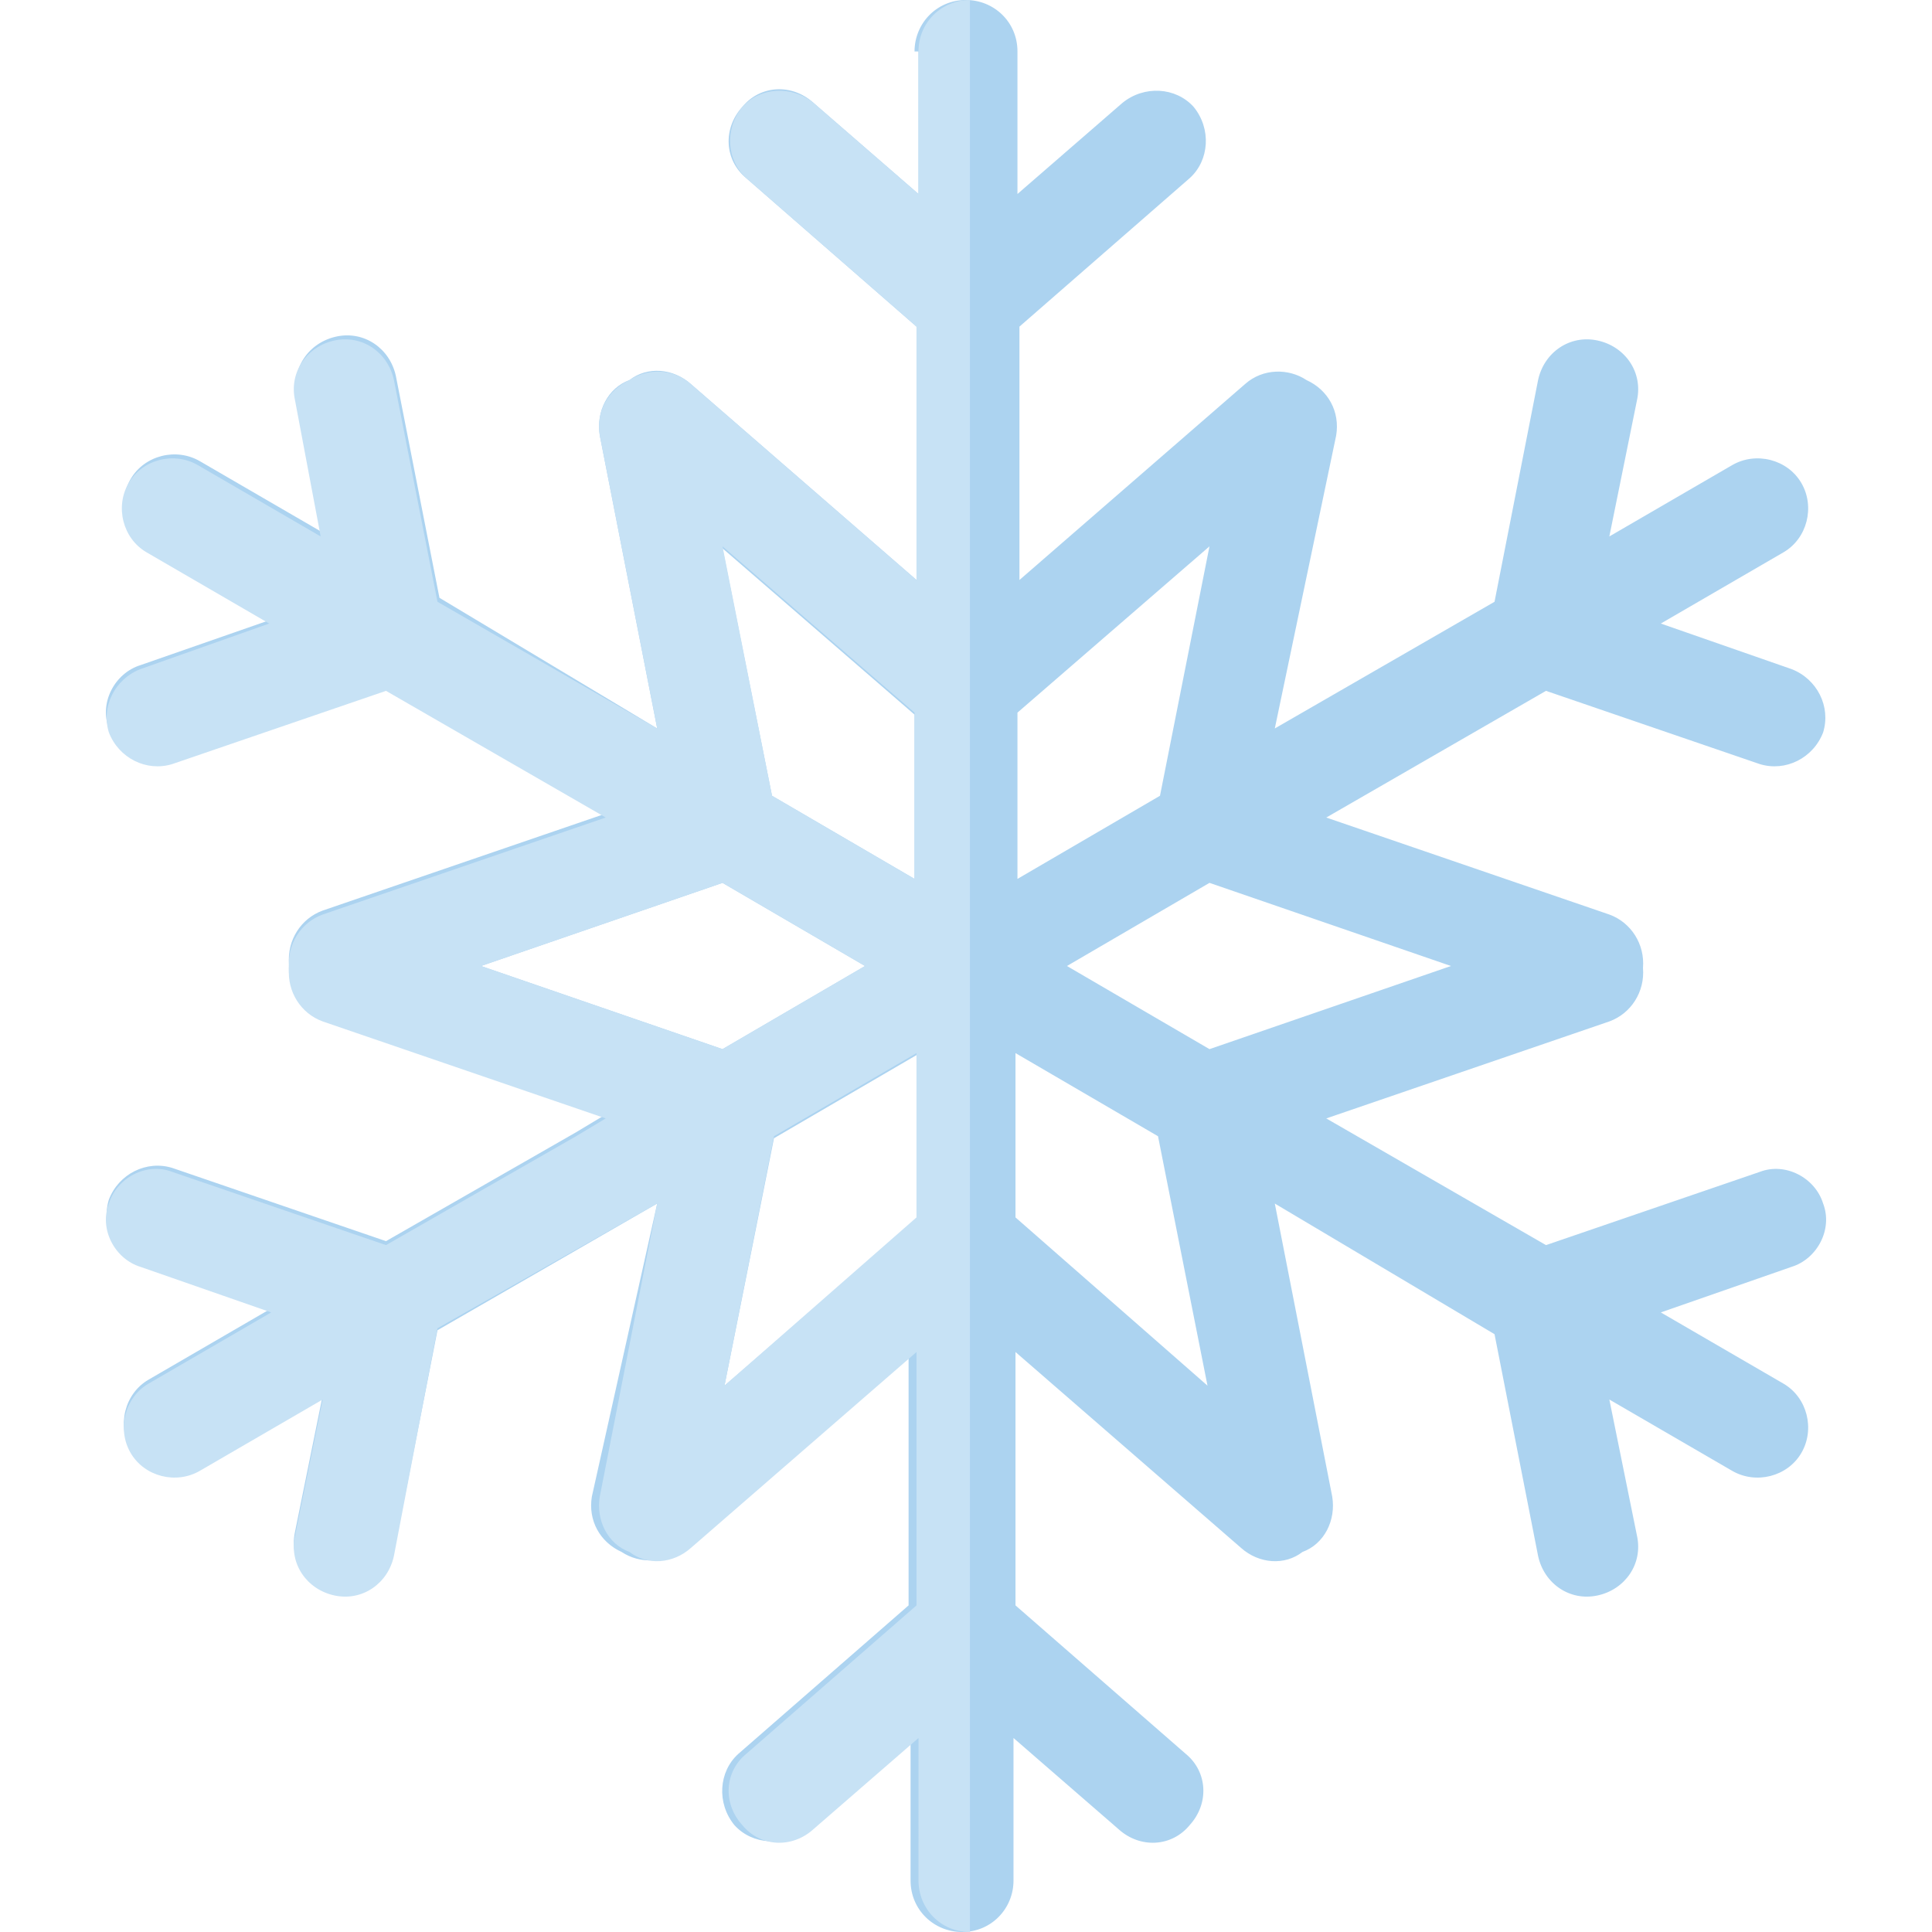 <?xml version="1.0" encoding="iso-8859-1"?>
<!-- Generator: Adobe Illustrator 19.0.0, SVG Export Plug-In . SVG Version: 6.00 Build 0)  -->
<svg version="1.1" id="Capa_1" xmlns="http://www.w3.org/2000/svg" xmlns:xlink="http://www.w3.org/1999/xlink" x="0px" y="0px"
	 viewBox="0 0 390.4 390.4" style="enable-background:new 0 0 390.4 390.4;" xml:space="preserve">
<path style="fill:#ACD3F0;" d="M293.2,195.2l-48.8-16.8l-28.8,16.8l28.8,16.8L293.2,195.2z M205.6,177.6l28.8-16.8l10-50.4
	L205.6,144V177.6z M244,280l-10-50.4l-28.8-16.8V246L244,280z M146.4,280l38.8-33.6v-33.2L156.4,230L146.4,280z M97.2,195.2L146,212
	l28.8-16.8L146,178.4L97.2,195.2z M156,160.8l28.8,16.8v-33.2L146,110.8L156,160.8z M184.8,10.4c0-5.6,4.4-10.4,10.4-10.4
	c5.6,0,10.4,4.4,10.4,10.4v28.8l21.2-18.4c4.4-3.6,10.8-3.2,14.4,0.8c3.6,4.4,3.2,10.8-0.8,14.4L206,66v36v15.2l45.6-39.6
	c3.6-3.2,8.8-3.2,12.4-0.8c4.4,2,6.8,6.4,6,11.2l-12.4,59.2l44.4-25.6l8.8-44.8c1.2-5.6,6.4-9.2,12-8s9.2,6.4,8,12l-5.6,27.6L350,94
	c4.8-2.8,11.2-1.2,14,3.6s1.2,11.2-3.6,14L335.6,126l26.4,9.2c5.2,2,8,7.6,6.4,12.8c-2,5.2-7.6,8-12.8,6.4l-43.2-14.8L268,165.2
	l57.2,19.6c4.4,1.6,7.2,6,6.8,10.8c0.4,4.8-2.4,9.2-6.8,10.8L268,226l44.4,25.6l43.2-14.8c5.2-2,11.2,1.2,12.8,6.4
	c2,5.2-1.2,11.2-6.4,12.8l-26.4,9.2l24.8,14.4c4.8,2.8,6.4,9.2,3.6,14s-9.2,6.4-14,3.6l-24.8-14.4l5.6,27.6c1.2,5.6-2.4,10.8-8,12
	s-10.8-2.4-12-8l-8.8-44.8l-44.4-26.4l11.6,59.2c0.8,4.8-1.6,9.6-6,11.2c-3.6,2.8-8.8,2.4-12.4-0.8l-45.6-39.6v51.2l34.4,30
	c4.4,3.6,4.8,10,0.8,14.4c-3.6,4.4-10,4.8-14.4,0.8l-21.2-18.4V380c0,5.6-4.4,10.4-10.4,10.4c-5.6,0-10.4-4.4-10.4-10.4v-28.8
	l-21.2,18.4c-4.4,3.6-10.8,3.2-14.4-0.8c-3.6-4.4-3.2-10.8,0.8-14.4l34.4-30v-51.2L138,312.8c-3.6,3.2-8.8,3.2-12.4,0.8
	c-4.4-2-6.8-6.4-6-11.2l13.2-59.2l-44.4,25.6l-8.8,44.8c-1.2,5.6-6.4,9.2-12,8s-9.2-6.4-8-12l5.6-27.6l-24.8,14.4
	c-4.8,2.8-11.2,1.2-14-3.6c-2.8-4.8-1.2-11.2,3.6-14l24.8-14.4l-26.4-9.2c-5.2-2-8-7.6-6.4-12.8c2-5.2,7.6-8,12.8-6.4L78,250.8
	l38.4-22l0,0l6-3.6l-57.2-19.6c-4.4-1.6-7.2-6-6.8-10.8c-0.4-4.8,2.4-9.2,6.8-10.8l57.2-19.6L78,138.8l-43.2,14.8
	c-5.2,2-11.2-1.2-12.8-6.4c-2-5.2,1.2-11.2,6.4-12.8l26.4-9.2L30,110.8c-4.8-2.8-6.4-9.2-3.6-14s9.2-6.4,14-3.6l24.8,14.4L60,80
	c-1.2-5.6,2.4-10.8,8-12s10.8,2.4,12,8l8.8,44.8l44,26.4L121.2,88c-0.8-4.8,1.6-9.6,6-11.2c3.6-2.8,8.8-2.4,12.4,0.8l45.6,39.6V102
	V66l-34.4-30c-4.4-3.6-4.8-10-0.8-14.4c3.6-4.4,10-4.8,14.4-0.8l21.2,18.4V10.4H184.8z"/>
<path style="fill:#C7E2F5;" d="M146.4,280l10-50.4l28.8-16.8V246L146.4,280z M184.8,177.6L156,160.8l-10-50.4l38.8,33.6V177.6z
	 M146,212l-48.8-16.8l48.8-16.8l28.8,16.8L146,212z M88.4,268.4l44.4-25.2l-11.6,59.2c-0.8,4.8,1.6,9.6,6,11.2
	c3.6,2.8,8.8,2.4,12.4-0.8l45.6-39.6v51.2l-34.4,30c-4.4,3.6-4.8,10-0.8,14.4c3.6,4.4,10,4.8,14.4,0.8l21.2-18.4V380
	c0,5.6,4.4,10.4,10.4,10.4V0c-5.6,0-10.4,4.4-10.4,10.4v28.8l-21.2-18.4c-4.4-3.6-10.8-3.2-14.4,0.8c-3.6,4.4-3.2,10.8,0.8,14.4
	l34.4,30v36v15.2l-45.6-39.6c-3.6-3.2-8.8-3.2-12.4-0.8c-4.4,2-6.8,6.4-6,11.2l11.6,59.2l-44.4-25.6l-8.8-44.8
	c-1.2-5.6-6.4-9.2-12-8s-9.2,6.4-8,12l5.2,27.6L40,94c-4.8-2.8-11.2-1.2-14,3.6s-1.2,11.2,3.6,14L54.4,126l-26,9.2
	c-5.2,2-8,7.6-6.4,12.8c2,5.2,7.6,8,12.8,6.4L78,139.6l44.4,25.6l-57.2,19.6c-4.4,1.6-7.2,6-6.8,10.8c-0.4,4.8,2.4,9.2,6.8,10.8
	l57.2,19.6l-6,3.6l0,0l-38.4,22l-43.2-14.8c-5.2-2-11.2,1.2-12.8,6.4c-2,5.2,1.2,11.2,6.4,12.8l26.4,9.2L30,279.6
	c-4.8,2.8-6.4,9.2-3.6,14s9.2,6.4,14,3.6l24.8-14.4l-5.6,27.6c-1.2,5.6,2.4,10.8,8,12s10.8-2.4,12-8L88.4,268.4z"/>
<g>
</g>
<g>
</g>
<g>
</g>
<g>
</g>
<g>
</g>
<g>
</g>
<g>
</g>
<g>
</g>
<g>
</g>
<g>
</g>
<g>
</g>
<g>
</g>
<g>
</g>
<g>
</g>
<g>
</g>
</svg>
